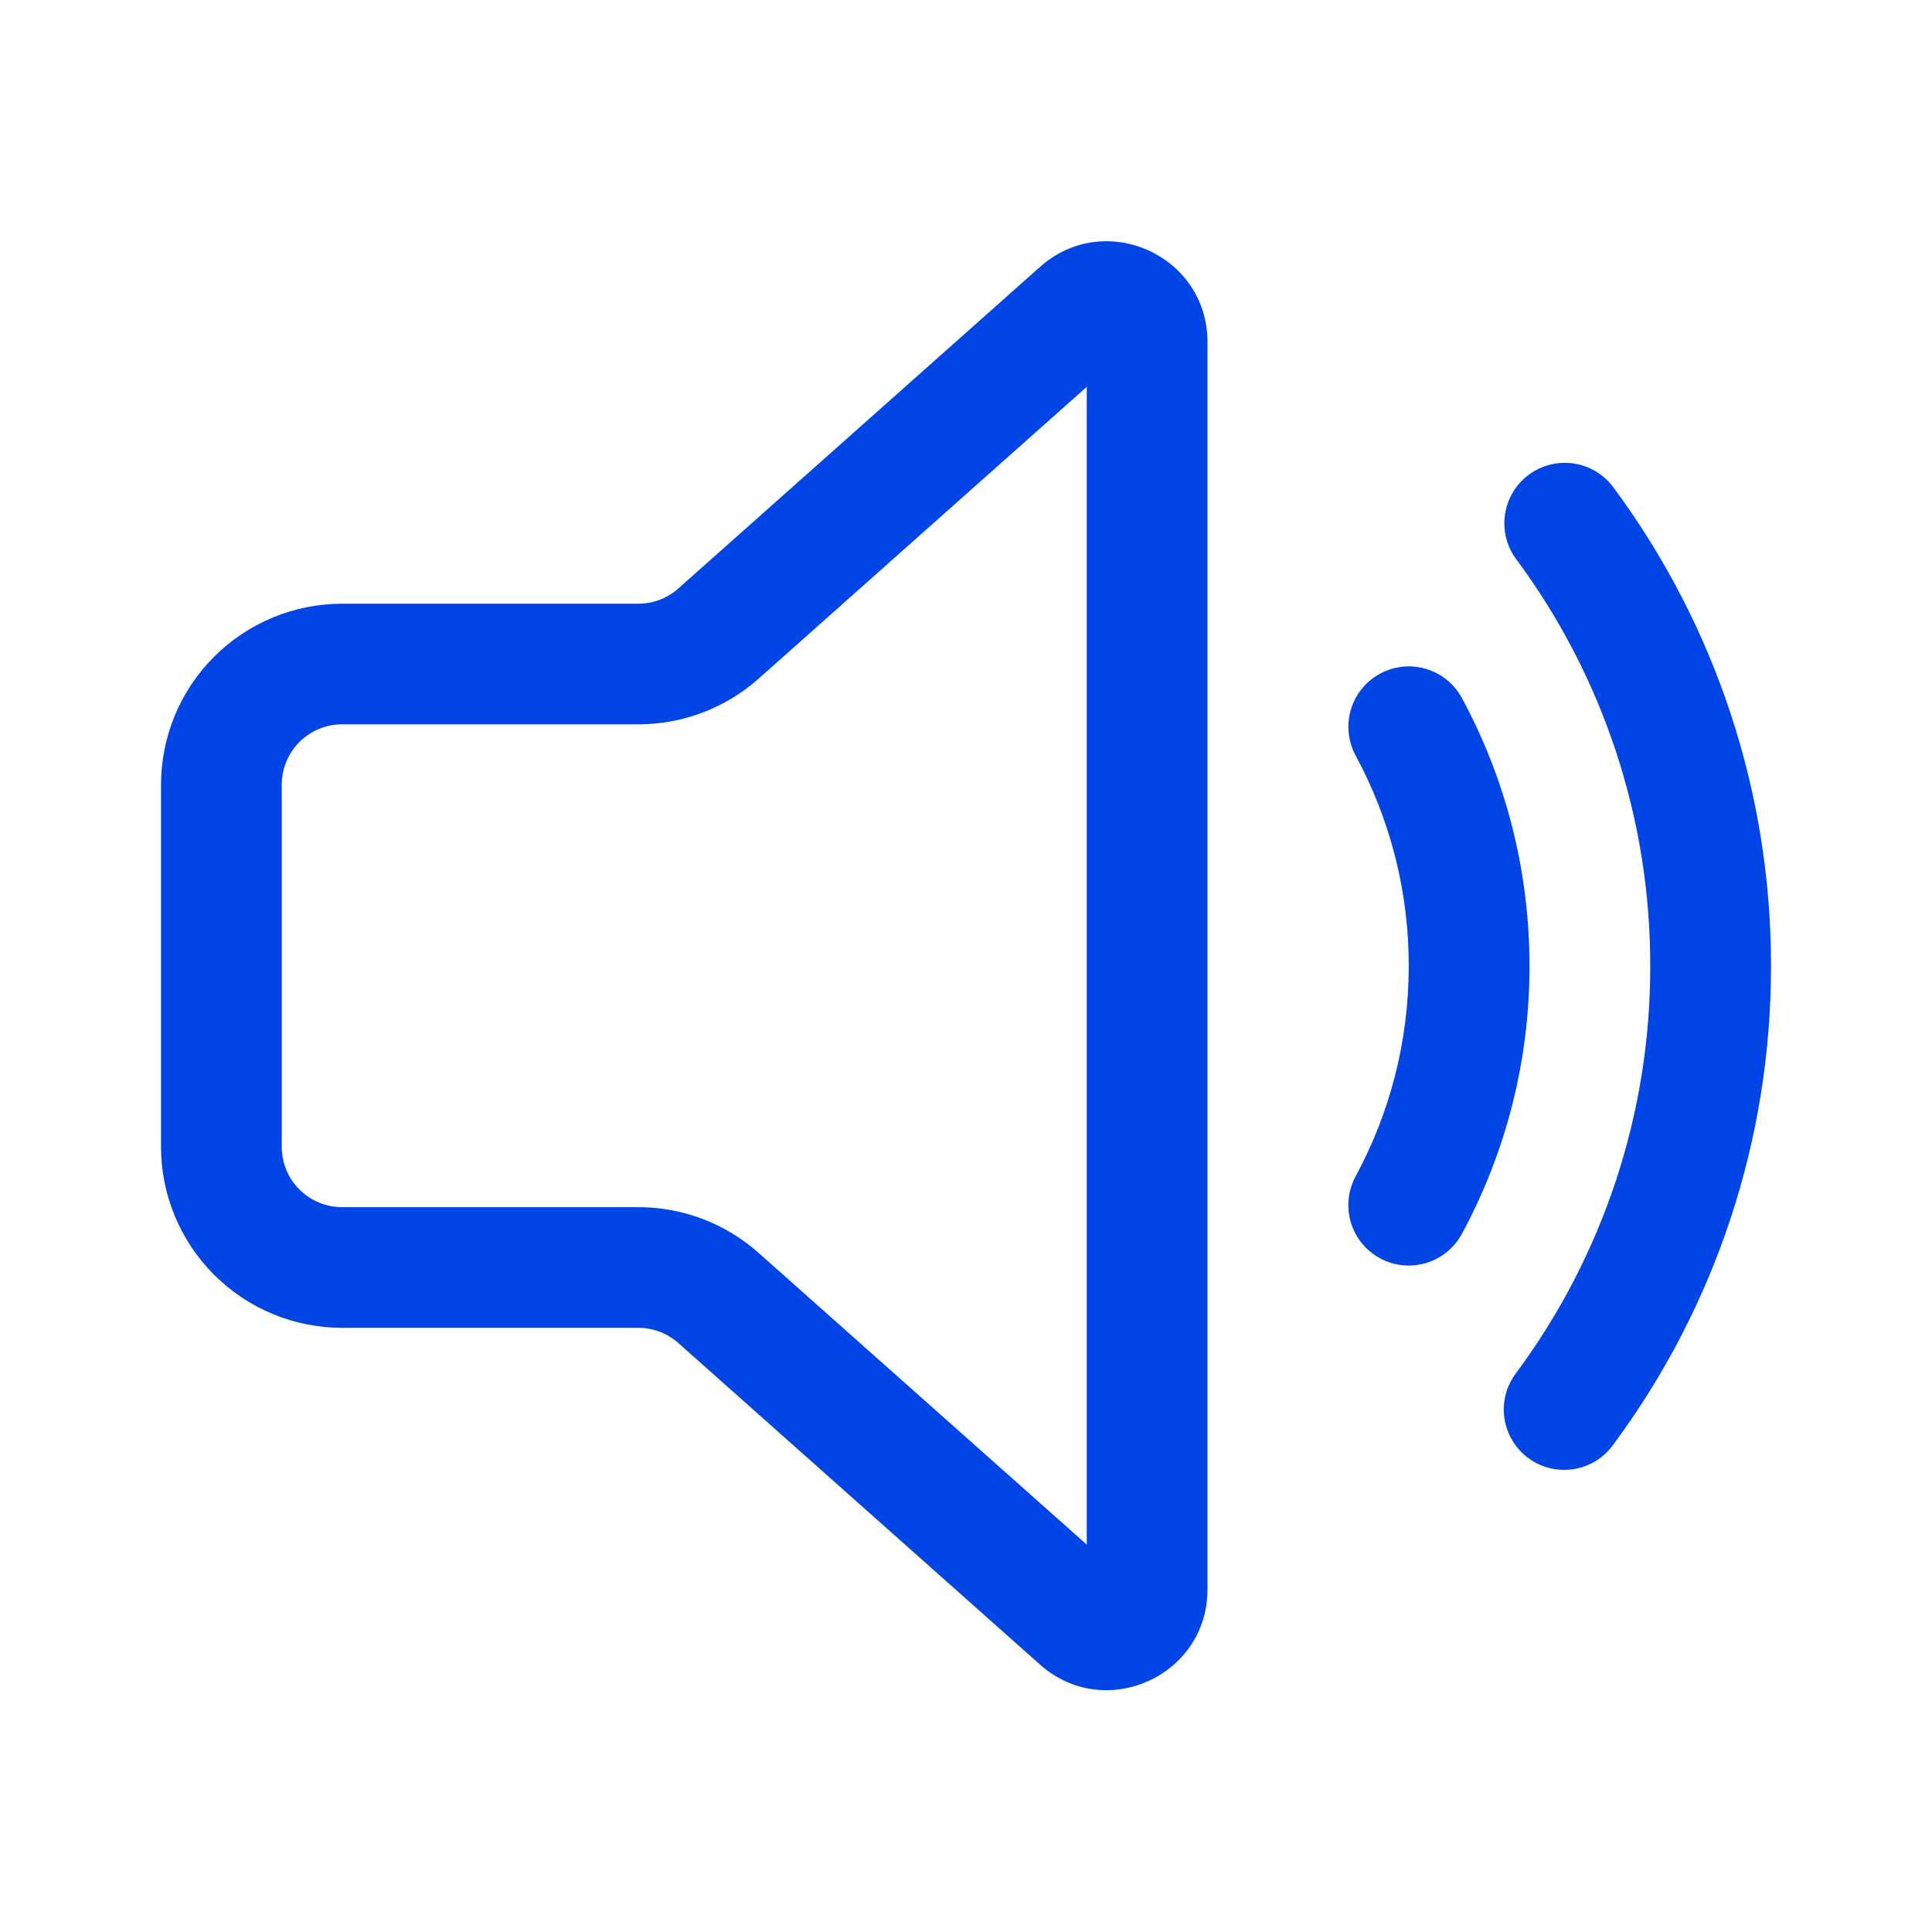 <svg width="50" height="50" viewBox="0 0 50 50" fill="none" xmlns="http://www.w3.org/2000/svg">
<g id="fluent:speaker-2-24-regular">
<path id="Vector" d="M31.25 8.854C31.25 6.604 28.596 5.414 26.917 6.906L17.556 15.229C17.271 15.483 16.901 15.624 16.519 15.624H8.854C7.612 15.624 6.42 16.118 5.541 16.996C4.662 17.874 4.168 19.065 4.167 20.308V29.677C4.167 30.92 4.661 32.112 5.54 32.991C6.419 33.87 7.611 34.364 8.854 34.364H16.521C16.904 34.365 17.273 34.505 17.558 34.76L26.915 43.079C28.594 44.572 31.25 43.381 31.25 41.133V8.854ZM19.635 17.562L28.125 10.012V39.974L19.635 32.427C18.777 31.663 17.669 31.241 16.521 31.241H8.854C8.44 31.241 8.042 31.077 7.749 30.784C7.456 30.491 7.292 30.093 7.292 29.679V20.308C7.292 19.893 7.456 19.496 7.749 19.203C8.042 18.91 8.44 18.745 8.854 18.745H16.521C17.669 18.746 18.777 18.325 19.635 17.562ZM39.567 12.285C39.9 12.038 40.317 11.934 40.727 11.995C41.136 12.056 41.505 12.277 41.752 12.61C44.409 16.194 45.84 20.538 45.833 25C45.84 29.461 44.408 33.806 41.75 37.389C41.629 37.557 41.476 37.7 41.3 37.809C41.123 37.917 40.927 37.99 40.722 38.022C40.517 38.054 40.309 38.045 40.107 37.995C39.906 37.946 39.717 37.857 39.55 37.733C39.384 37.61 39.243 37.455 39.138 37.277C39.032 37.099 38.962 36.901 38.933 36.696C38.904 36.491 38.917 36.282 38.969 36.082C39.022 35.881 39.114 35.693 39.24 35.529C41.498 32.483 42.715 28.791 42.708 25C42.714 21.209 41.498 17.517 39.24 14.472C39.117 14.307 39.029 14.12 38.979 13.921C38.929 13.721 38.919 13.514 38.95 13.311C38.98 13.108 39.05 12.912 39.156 12.736C39.262 12.56 39.401 12.407 39.567 12.285ZM35.715 17.435C35.895 17.337 36.093 17.276 36.297 17.254C36.501 17.233 36.708 17.252 36.904 17.311C37.101 17.369 37.284 17.466 37.444 17.595C37.603 17.724 37.736 17.884 37.833 18.064C38.95 20.129 39.583 22.491 39.583 25C39.587 27.42 38.985 29.804 37.833 31.933C37.736 32.113 37.603 32.273 37.444 32.402C37.285 32.532 37.102 32.629 36.905 32.687C36.708 32.746 36.502 32.765 36.297 32.744C36.093 32.723 35.895 32.662 35.715 32.564C35.534 32.466 35.374 32.334 35.245 32.175C35.116 32.016 35.019 31.832 34.96 31.636C34.902 31.439 34.882 31.232 34.903 31.028C34.925 30.824 34.986 30.626 35.083 30.445C35.958 28.827 36.458 26.972 36.458 24.997C36.461 23.096 35.988 21.224 35.083 19.552C34.887 19.187 34.843 18.759 34.961 18.363C35.079 17.966 35.35 17.632 35.715 17.435Z" fill="#0145E6"/>
</g>
</svg>
